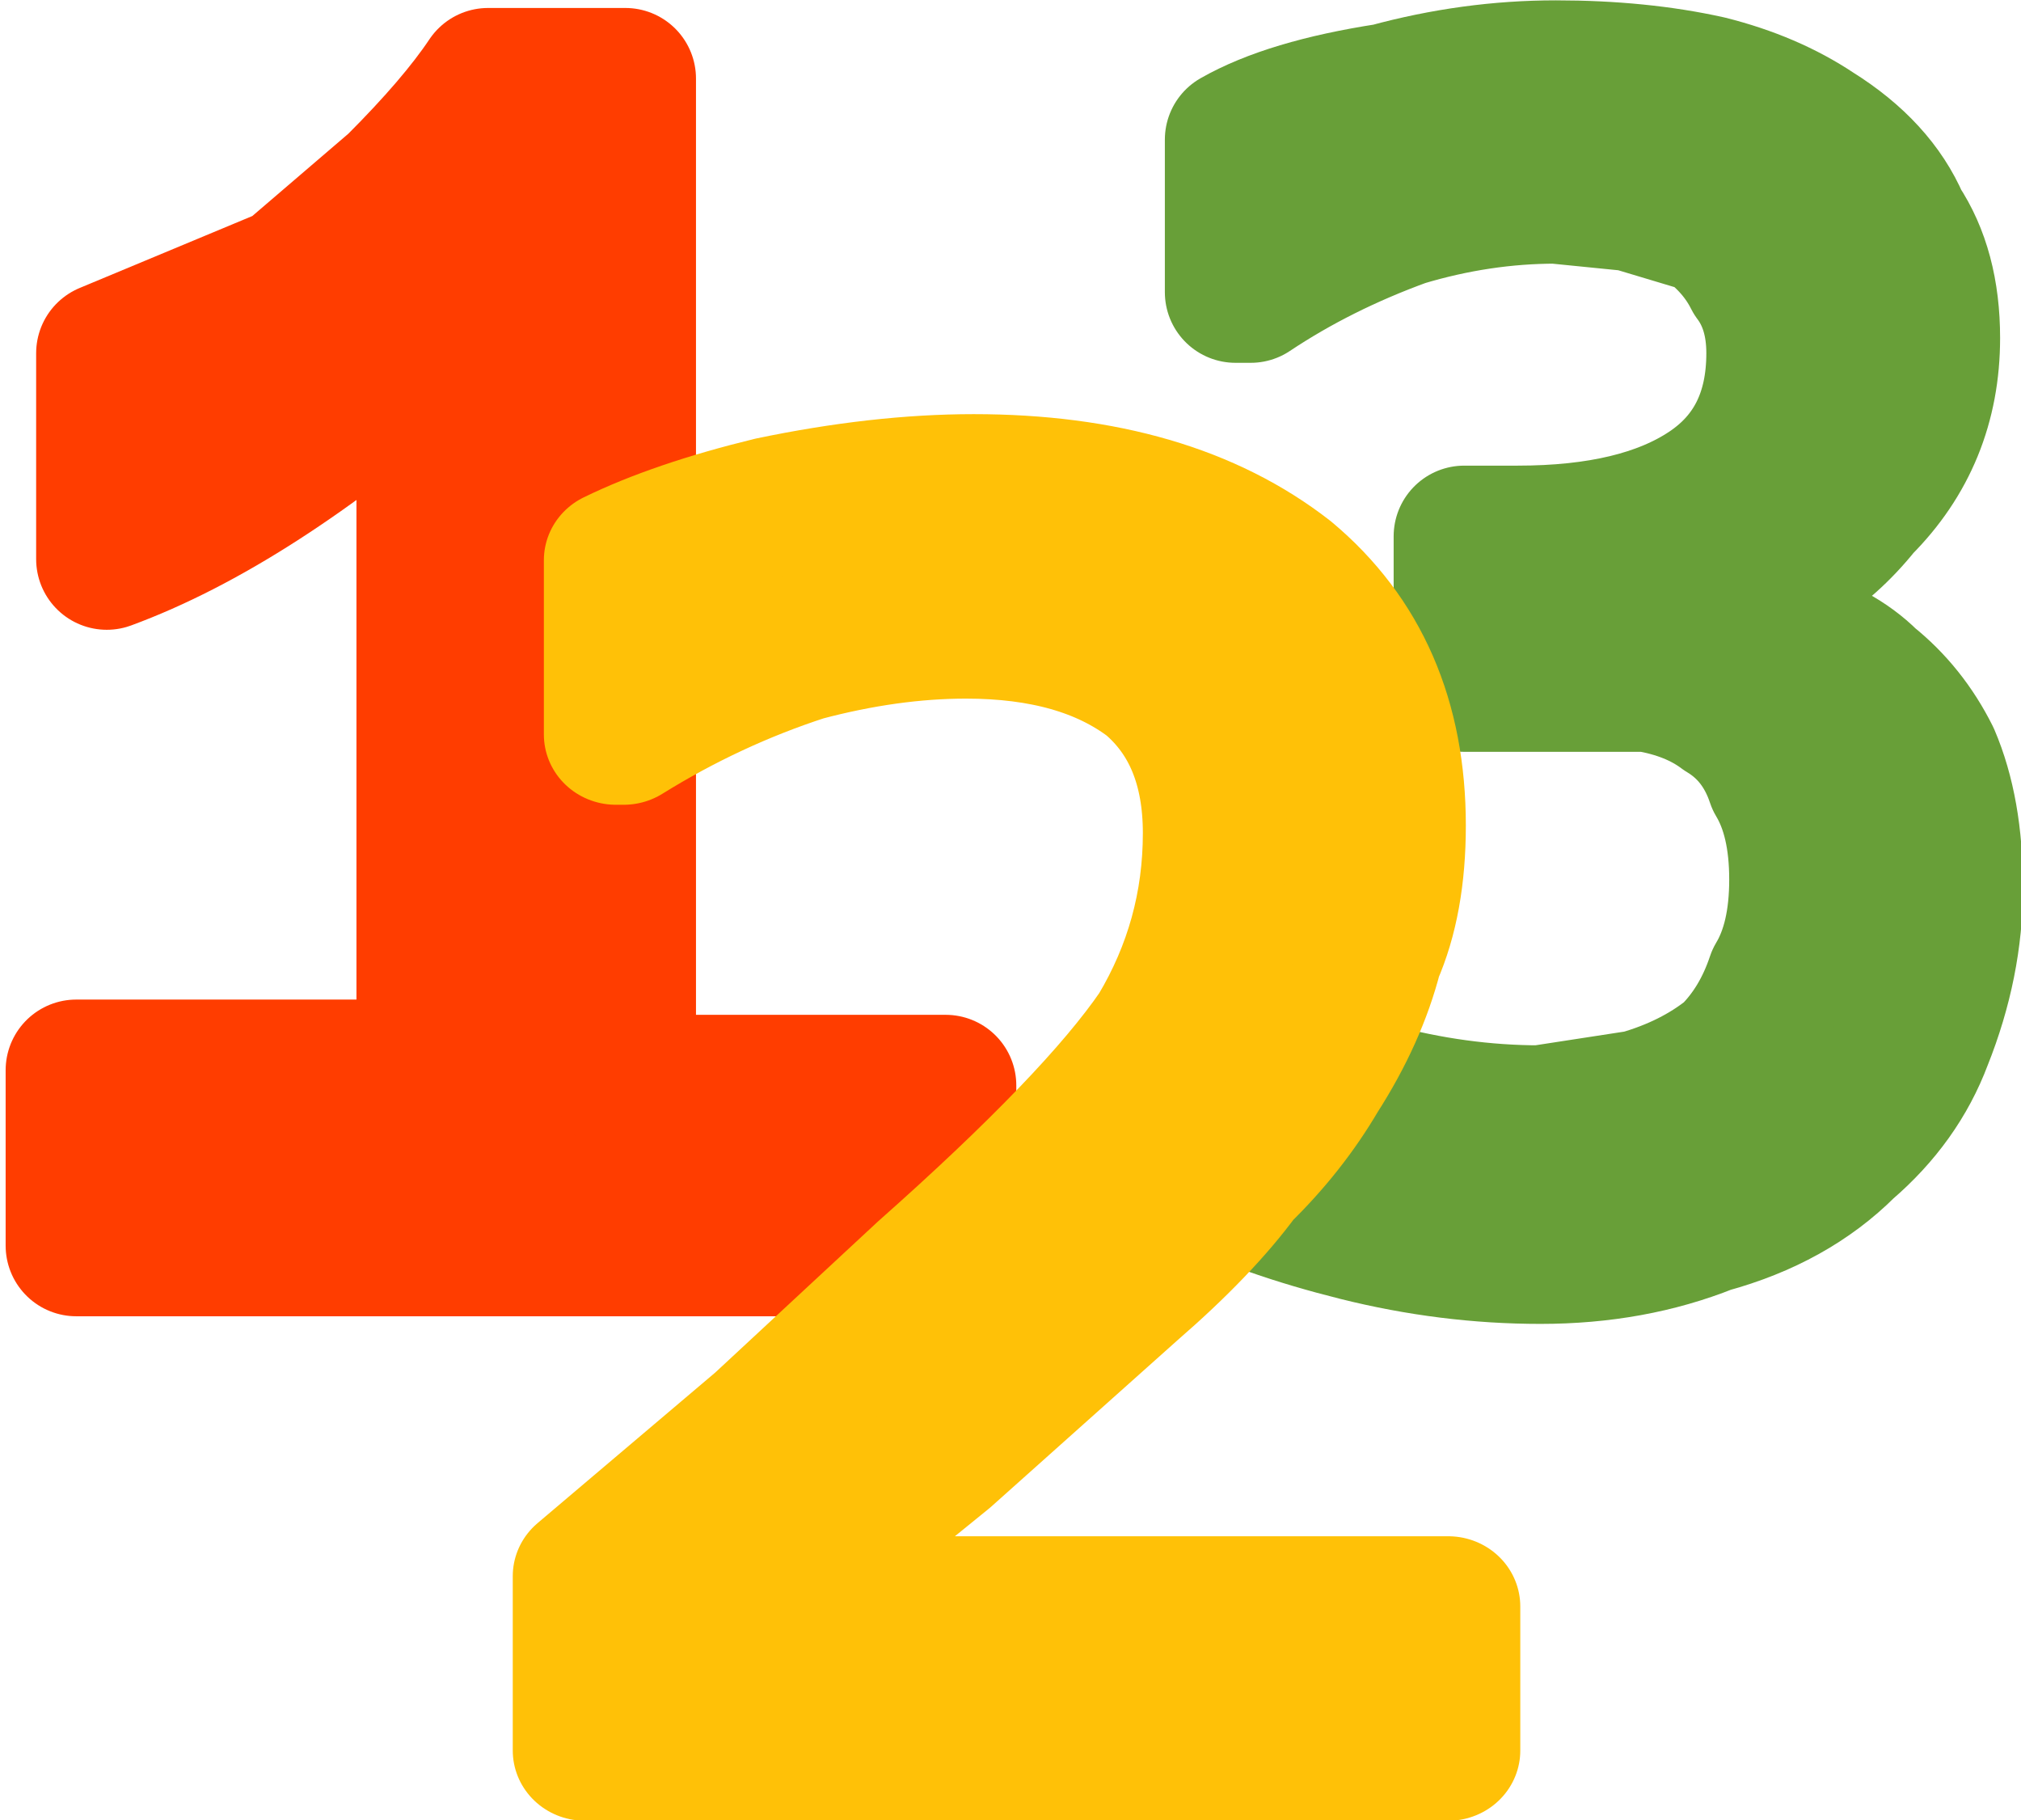 <svg xmlns="http://www.w3.org/2000/svg" width="100" height="90.042" viewBox="0 0 26.5 23.8">
    <g stroke-linejoin="round" stroke-width="1.852" font-family="sans-serif" font-size="7.056px"
       font-weight="400" letter-spacing="0" word-spacing="0">
        <g style="line-height:1.25">
            <path fill="#ff3d00" stroke="#ff3d00"
                  d="M12.4 16.3H1V14h4.6V4.6q-2.3 2-4.2 2.7V4.6l2.4-1 1.4-1.2Q6 1.6 6.4 1h1.8v13.2h4.2z" aria-label="1"
                  font-family="Franklin Gothic Medium" font-size="22.578px" font-weight="700"
                  style="-inkscape-font-specification:'Franklin Gothic Medium, Bold'"/>
        </g>
        <path fill="#689f38" stroke="#689f38" stroke-width="1.681"
              style="font-size:22.578px;fill:#689f38;fill-opacity:1;stroke:#689f38;stroke-width:1.852;stroke-linejoin:round;stroke-miterlimit:4;stroke-dasharray:none;stroke-opacity:1"
              d="M24.5 8.9q.5.4.8 1 .3.7.3 1.7t-.4 2q-.3.8-1 1.4-.7.7-1.8 1-1 .4-2.2.4-1.2 0-2.4-.3t-2-.7v-2h.2q.8.5 2 .9 1.1.3 2.2.3l1.3-.2q.7-.2 1.2-.6.4-.4.6-1 .3-.5.3-1.3t-.3-1.3q-.2-.6-.7-.9-.4-.3-1-.4h-2.4V7h.7q1.6 0 2.5-.6.9-.6.9-1.8 0-.6-.3-1-.2-.4-.6-.7l-1-.3-1-.1q-1 0-2 .3-1.1.4-2 1h-.2V1.8q.7-.4 2-.6 1.1-.3 2.2-.3t2 .2q.8.2 1.4.6.8.5 1.1 1.2.4.6.4 1.5 0 1.3-.9 2.2-.8 1-2 1.2v.1q.4 0 1 .4.7.2 1.1.6z"
              aria-label="3" font-size="22.578px"/>
        <path fill="#ffc107" stroke="#ffc107"
              style="font-size:22.578px;fill:#ffc107;fill-opacity:1;stroke:#ffc107;stroke-width:1.852;stroke-linejoin:round;stroke-miterlimit:4;stroke-dasharray:none;stroke-opacity:1"
              d="M24.5 296.8H13.4v-2.3l2.3-2 2.1-2q2.2-2 3-3.2.7-1.2.7-2.6 0-1.3-.8-2-.9-.7-2.4-.7-1 0-2.1.3-1.2.4-2.3 1.1h-.1v-2.3q.8-.4 2-.7 1.4-.3 2.6-.3 2.5 0 4 1.2 1.4 1.2 1.4 3.3 0 1-.3 1.7-.2.8-.7 1.6-.4.7-1 1.3-.5.7-1.4 1.5l-2.4 2.2-2.4 2h8.9z"
              aria-label="2" font-size="22.578px" transform="matrix(1.02 0 0 .994 -6 -272.1)"/>
    </g>
</svg>
